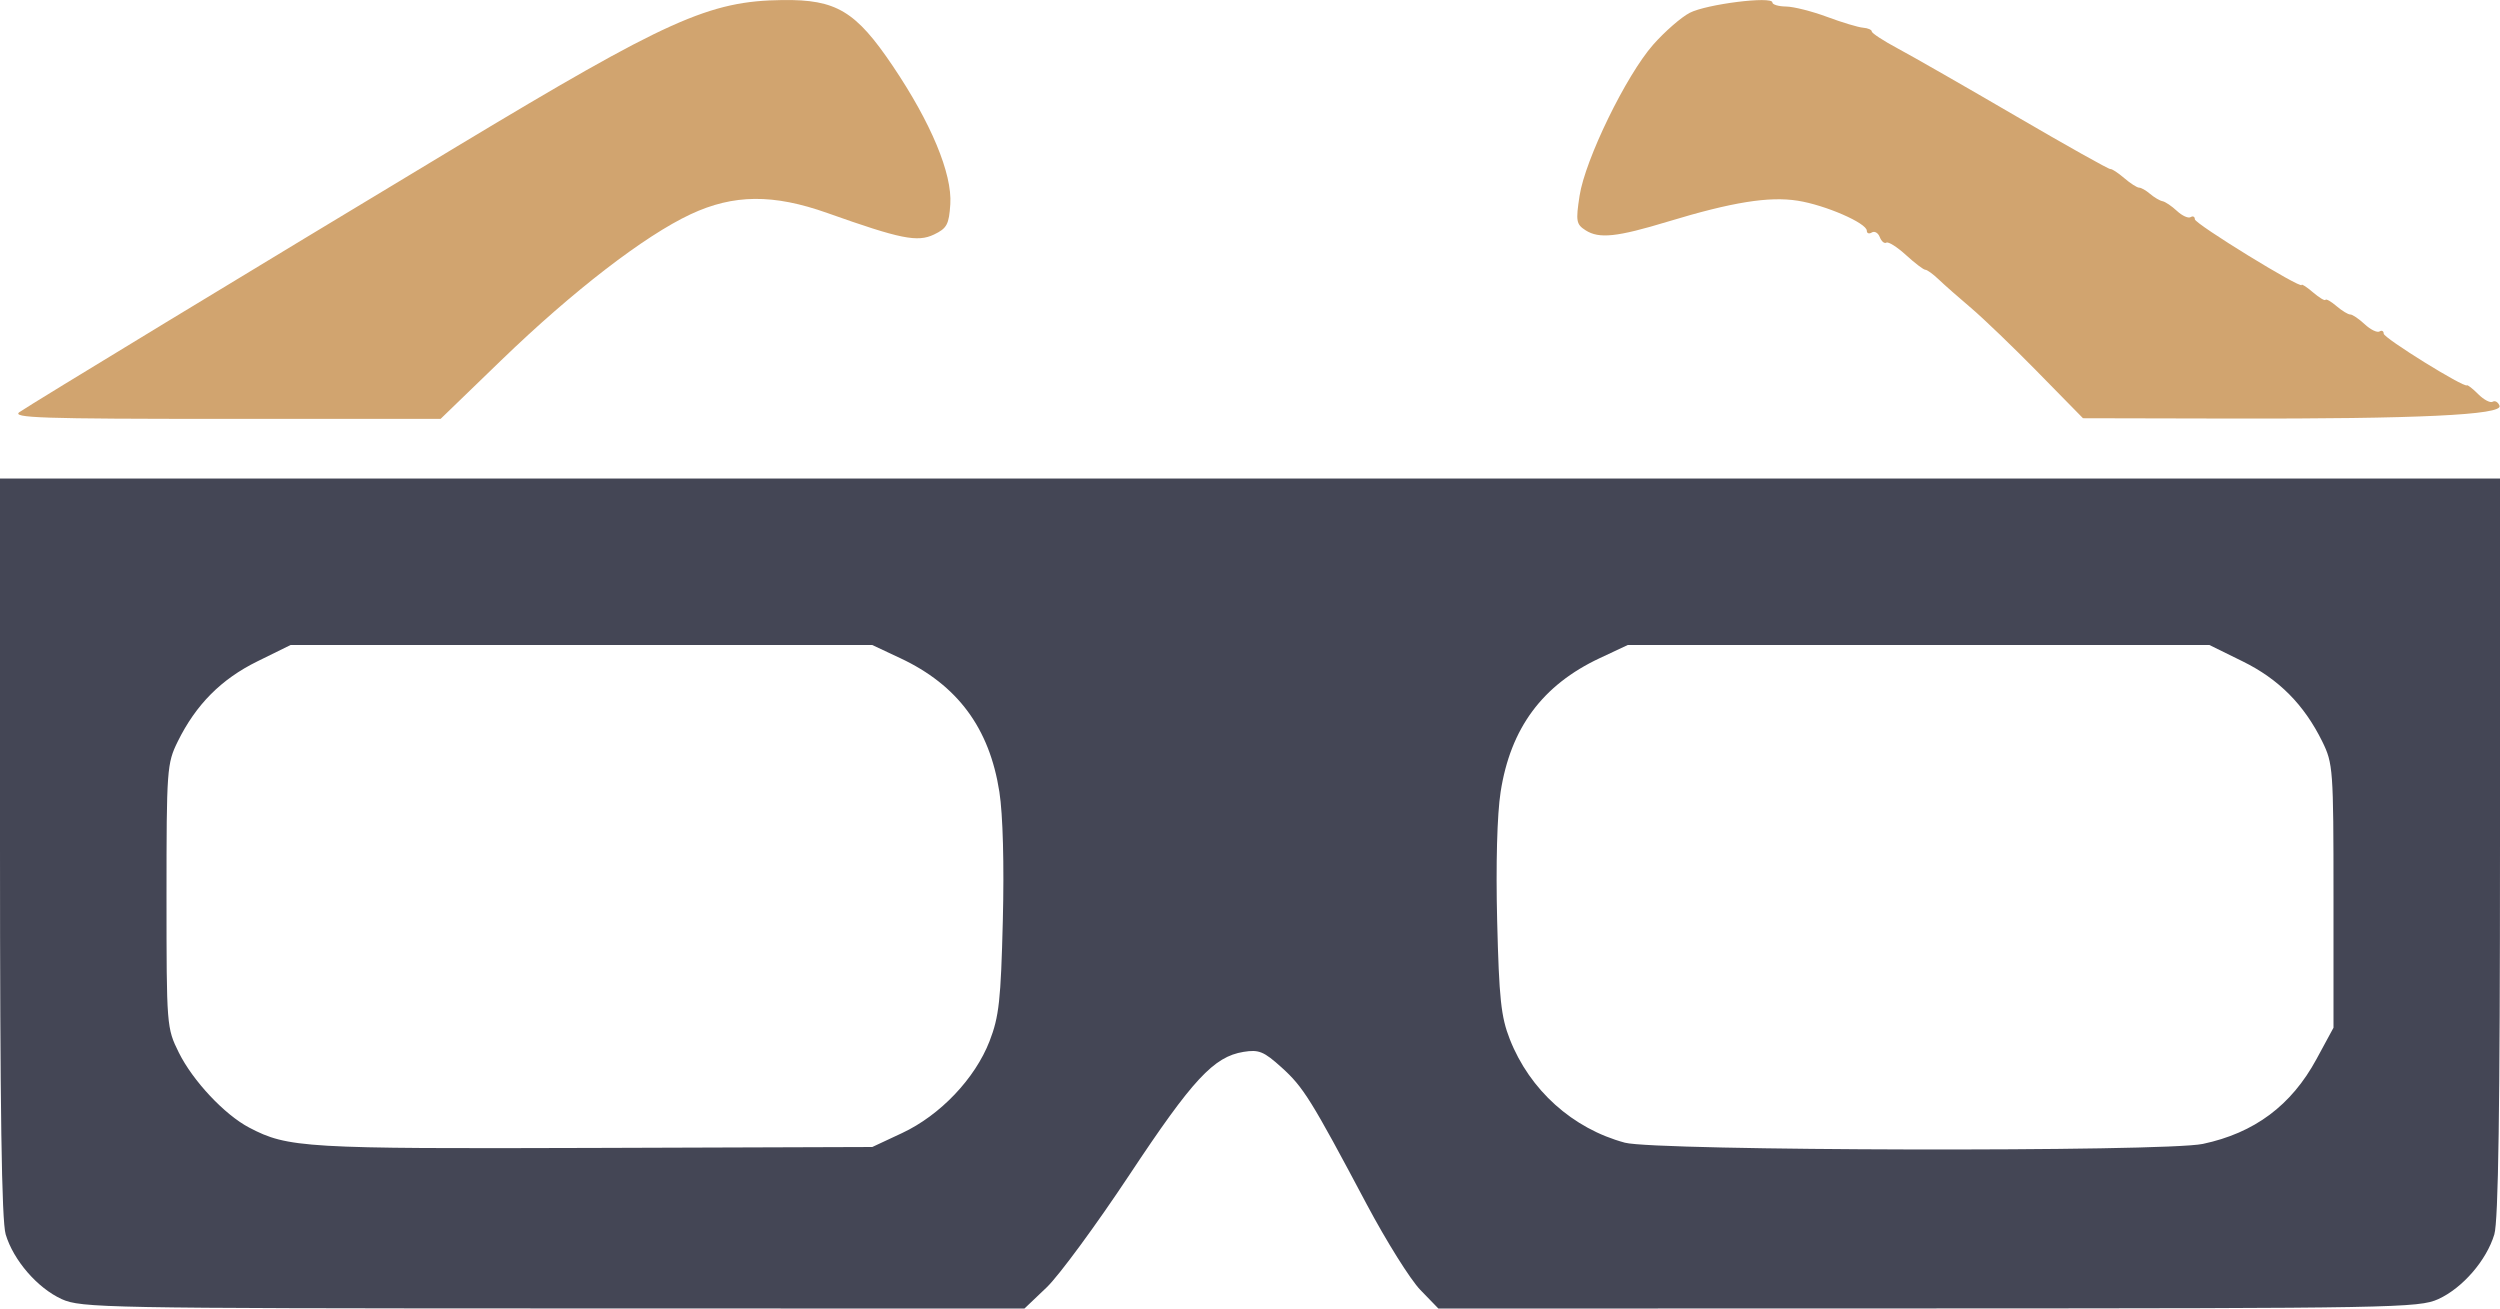 <?xml version="1.0" encoding="UTF-8" standalone="no"?>
<!-- Created with Inkscape (http://www.inkscape.org/) -->

<svg
   xmlns:dc="http://purl.org/dc/elements/1.1/"
   xmlns:cc="http://creativecommons.org/ns#"
   xmlns:rdf="http://www.w3.org/1999/02/22-rdf-syntax-ns#"
   xmlns:svg="http://www.w3.org/2000/svg"
   xmlns="http://www.w3.org/2000/svg"
   xmlns:sodipodi="http://sodipodi.sourceforge.net/DTD/sodipodi-0.dtd"
   xmlns:inkscape="http://www.inkscape.org/namespaces/inkscape"
   width="380.244mm"
   height="199.026mm"
   viewBox="0 0 380.244 199.026"
   version="1.1"
   id="svg8"
   inkscape:version="0.92.4 (5da689c313, 2019-01-14)"
   sodipodi:docname="aboutCol.svg">
  <defs
     id="defs2" />
  <sodipodi:namedview
     id="base"
     pagecolor="#ffffff"
     bordercolor="#666666"
     borderopacity="1.0"
     inkscape:pageopacity="0.0"
     inkscape:pageshadow="2"
     inkscape:zoom="0.35"
     inkscape:cx="1163.8432"
     inkscape:cy="601.41782"
     inkscape:document-units="mm"
     inkscape:current-layer="layer1"
     showgrid="false"
     inkscape:snap-nodes="false"
     inkscape:snap-bbox="true"
     inkscape:snap-text-baseline="false"
     inkscape:window-width="1920"
     inkscape:window-height="1017"
     inkscape:window-x="1912"
     inkscape:window-y="-8"
     inkscape:window-maximized="1"
     fit-margin-top="0"
     fit-margin-left="0"
     fit-margin-right="0"
     fit-margin-bottom="0" />
  <g
     inkscape:label="Layer 1"
     inkscape:groupmode="layer"
     id="layer1"
     transform="translate(446.768,41.424)">
    <path
       style="fill:#d1a46f;fill-opacity:1;fill-rule:evenodd;stroke:none;stroke-width:0.851;stroke-linejoin:round;stroke-miterlimit:4;stroke-dasharray:none;stroke-opacity:1"
       d="m -443.799,21.249 c 1.761,-1.226 35.576,-21.758 66.503,-40.379 32.096,-19.326 38.386,-22.155 49.557,-22.289 8.169,-0.098 11.126,1.672 16.763,10.034 5.824,8.639 9.047,16.382 8.748,21.014 -0.199,3.086 -0.519,3.681 -2.485,4.619 -2.514,1.2 -5.077,0.684 -16.202,-3.268 -8.234,-2.925 -14.282,-2.872 -20.81,0.183 -7.034,3.292 -17.902,11.67 -28.789,22.192 l -9.24,8.932 H -412.522 c -27.998,0 -32.551,-0.151 -31.277,-1.038 z"
       id="path6095"
       inkscape:connector-curvature="0" />
    <path
       style="fill:#444655;fill-opacity:1;fill-rule:evenodd;stroke:none;stroke-width:0.851;stroke-linejoin:round;stroke-miterlimit:4;stroke-dasharray:none;stroke-opacity:1"
       d="m -437.372,156.172 c -3.691,-1.676 -7.35,-5.9 -8.533,-9.85 -0.613,-2.046 -0.863,-19.117 -0.863,-58.922 V 31.358 h 190.122 190.122 v 56.042 c 0,39.804 -0.25,56.876 -0.863,58.922 -1.183,3.95 -4.842,8.173 -8.533,9.85 -2.926,1.329 -6.74,1.398 -77.574,1.414 l -74.497,0.017 -2.747,-2.835 c -1.511,-1.559 -5.185,-7.427 -8.165,-13.04 -8.463,-15.938 -9.62,-17.799 -12.935,-20.794 -2.705,-2.443 -3.456,-2.751 -5.79,-2.372 -4.53,0.735 -7.733,4.184 -17.334,18.67 -5.084,7.67 -10.762,15.392 -12.618,17.159 l -3.374,3.213 -71.67,-0.017 c -68.084,-0.016 -71.824,-0.087 -74.748,-1.414 z m 127.809,-25.26 c 5.795,-2.711 11.103,-8.29 13.308,-13.988 1.437,-3.713 1.712,-6.209 2.014,-18.289 0.216,-8.625 0.015,-16.142 -0.522,-19.605 -1.508,-9.717 -6.359,-16.263 -15.087,-20.355 l -4.248,-1.992 h -44.239 -44.239 l -5.055,2.489 c -5.498,2.707 -9.337,6.574 -12.107,12.195 -1.639,3.326 -1.704,4.231 -1.704,23.492 0,19.795 0.022,20.078 1.872,23.812 2.128,4.298 6.961,9.448 10.709,11.413 5.887,3.087 8.396,3.235 52.431,3.089 l 42.333,-0.14 z m 197.833,1.652 c 7.854,-1.662 13.47,-5.849 17.285,-12.885 l 2.596,-4.788 V 94.858 c 0,-19.261 -0.066,-20.166 -1.704,-23.492 -2.77,-5.621 -6.61,-9.489 -12.107,-12.195 l -5.055,-2.489 h -44.239 -44.239 l -4.248,1.992 c -8.728,4.092 -13.579,10.638 -15.087,20.355 -0.536,3.455 -0.738,10.998 -0.526,19.605 0.293,11.849 0.586,14.602 1.92,17.999 3.041,7.744 9.551,13.599 17.51,15.744 4.675,1.261 82.045,1.424 87.896,0.186 z"
       id="path6101"
       inkscape:connector-curvature="0" />
    <path
       style="fill:#d1a46f;fill-opacity:1;fill-rule:evenodd;stroke:none;stroke-width:0.851;stroke-linejoin:round;stroke-miterlimit:4;stroke-dasharray:none;stroke-opacity:1"
       d="m -136.76,15.242 c -3.746,-3.817 -8.339,-8.234 -10.205,-9.815 -1.867,-1.581 -4.086,-3.537 -4.932,-4.347 -0.846,-0.81 -1.761,-1.472 -2.032,-1.472 -0.272,0 -1.594,-1.005 -2.938,-2.232 -1.344,-1.228 -2.69,-2.08 -2.991,-1.894 -0.301,0.186 -0.75,-0.192 -0.999,-0.839 -0.249,-0.648 -0.794,-0.966 -1.213,-0.707 -0.419,0.259 -0.761,0.141 -0.761,-0.263 0,-1.162 -6.303,-3.904 -10.5,-4.567 -4.37,-0.691 -9.985,0.211 -19.738,3.17 -7.78,2.36 -10.47,2.646 -12.532,1.33 -1.428,-0.911 -1.511,-1.389 -0.919,-5.248 0.846,-5.511 7.083,-18.317 11.193,-22.981 1.753,-1.989 4.253,-4.171 5.557,-4.848 2.531,-1.316 12.576,-2.579 12.576,-1.581 0,0.328 0.935,0.607 2.079,0.621 1.143,0.014 3.95,0.721 6.237,1.573 2.287,0.851 4.753,1.594 5.481,1.649 0.728,0.056 1.323,0.315 1.323,0.575 0,0.261 1.786,1.427 3.969,2.593 2.183,1.165 10.262,5.791 17.954,10.279 7.692,4.488 14.155,8.111 14.363,8.052 0.208,-0.059 1.154,0.557 2.103,1.37 0.949,0.813 1.97,1.468 2.268,1.458 0.298,-0.011 1.053,0.417 1.676,0.951 0.624,0.534 1.474,1.034 1.89,1.111 0.416,0.077 1.403,0.743 2.193,1.48 0.791,0.737 1.726,1.161 2.079,0.943 0.353,-0.218 0.641,-0.073 0.641,0.323 0,0.698 16.233,10.677 16.246,9.988 0.004,-0.189 0.783,0.321 1.732,1.134 0.949,0.813 1.799,1.323 1.89,1.134 0.09,-0.189 0.845,0.239 1.676,0.951 0.832,0.712 1.774,1.285 2.094,1.273 0.32,-0.012 1.307,0.654 2.193,1.48 0.886,0.826 1.9,1.323 2.253,1.105 0.353,-0.218 0.641,-0.069 0.641,0.332 0,0.673 12.238,8.268 12.662,7.859 0.104,-0.1 0.882,0.51 1.728,1.357 0.847,0.847 1.832,1.359 2.189,1.138 0.357,-0.221 0.825,0.056 1.039,0.615 0.535,1.393 -12.416,2.007 -41.053,1.944 l -22.301,-0.049 -6.812,-6.941 z"
       id="path6103"
       inkscape:connector-curvature="0" />
  </g>
</svg>
